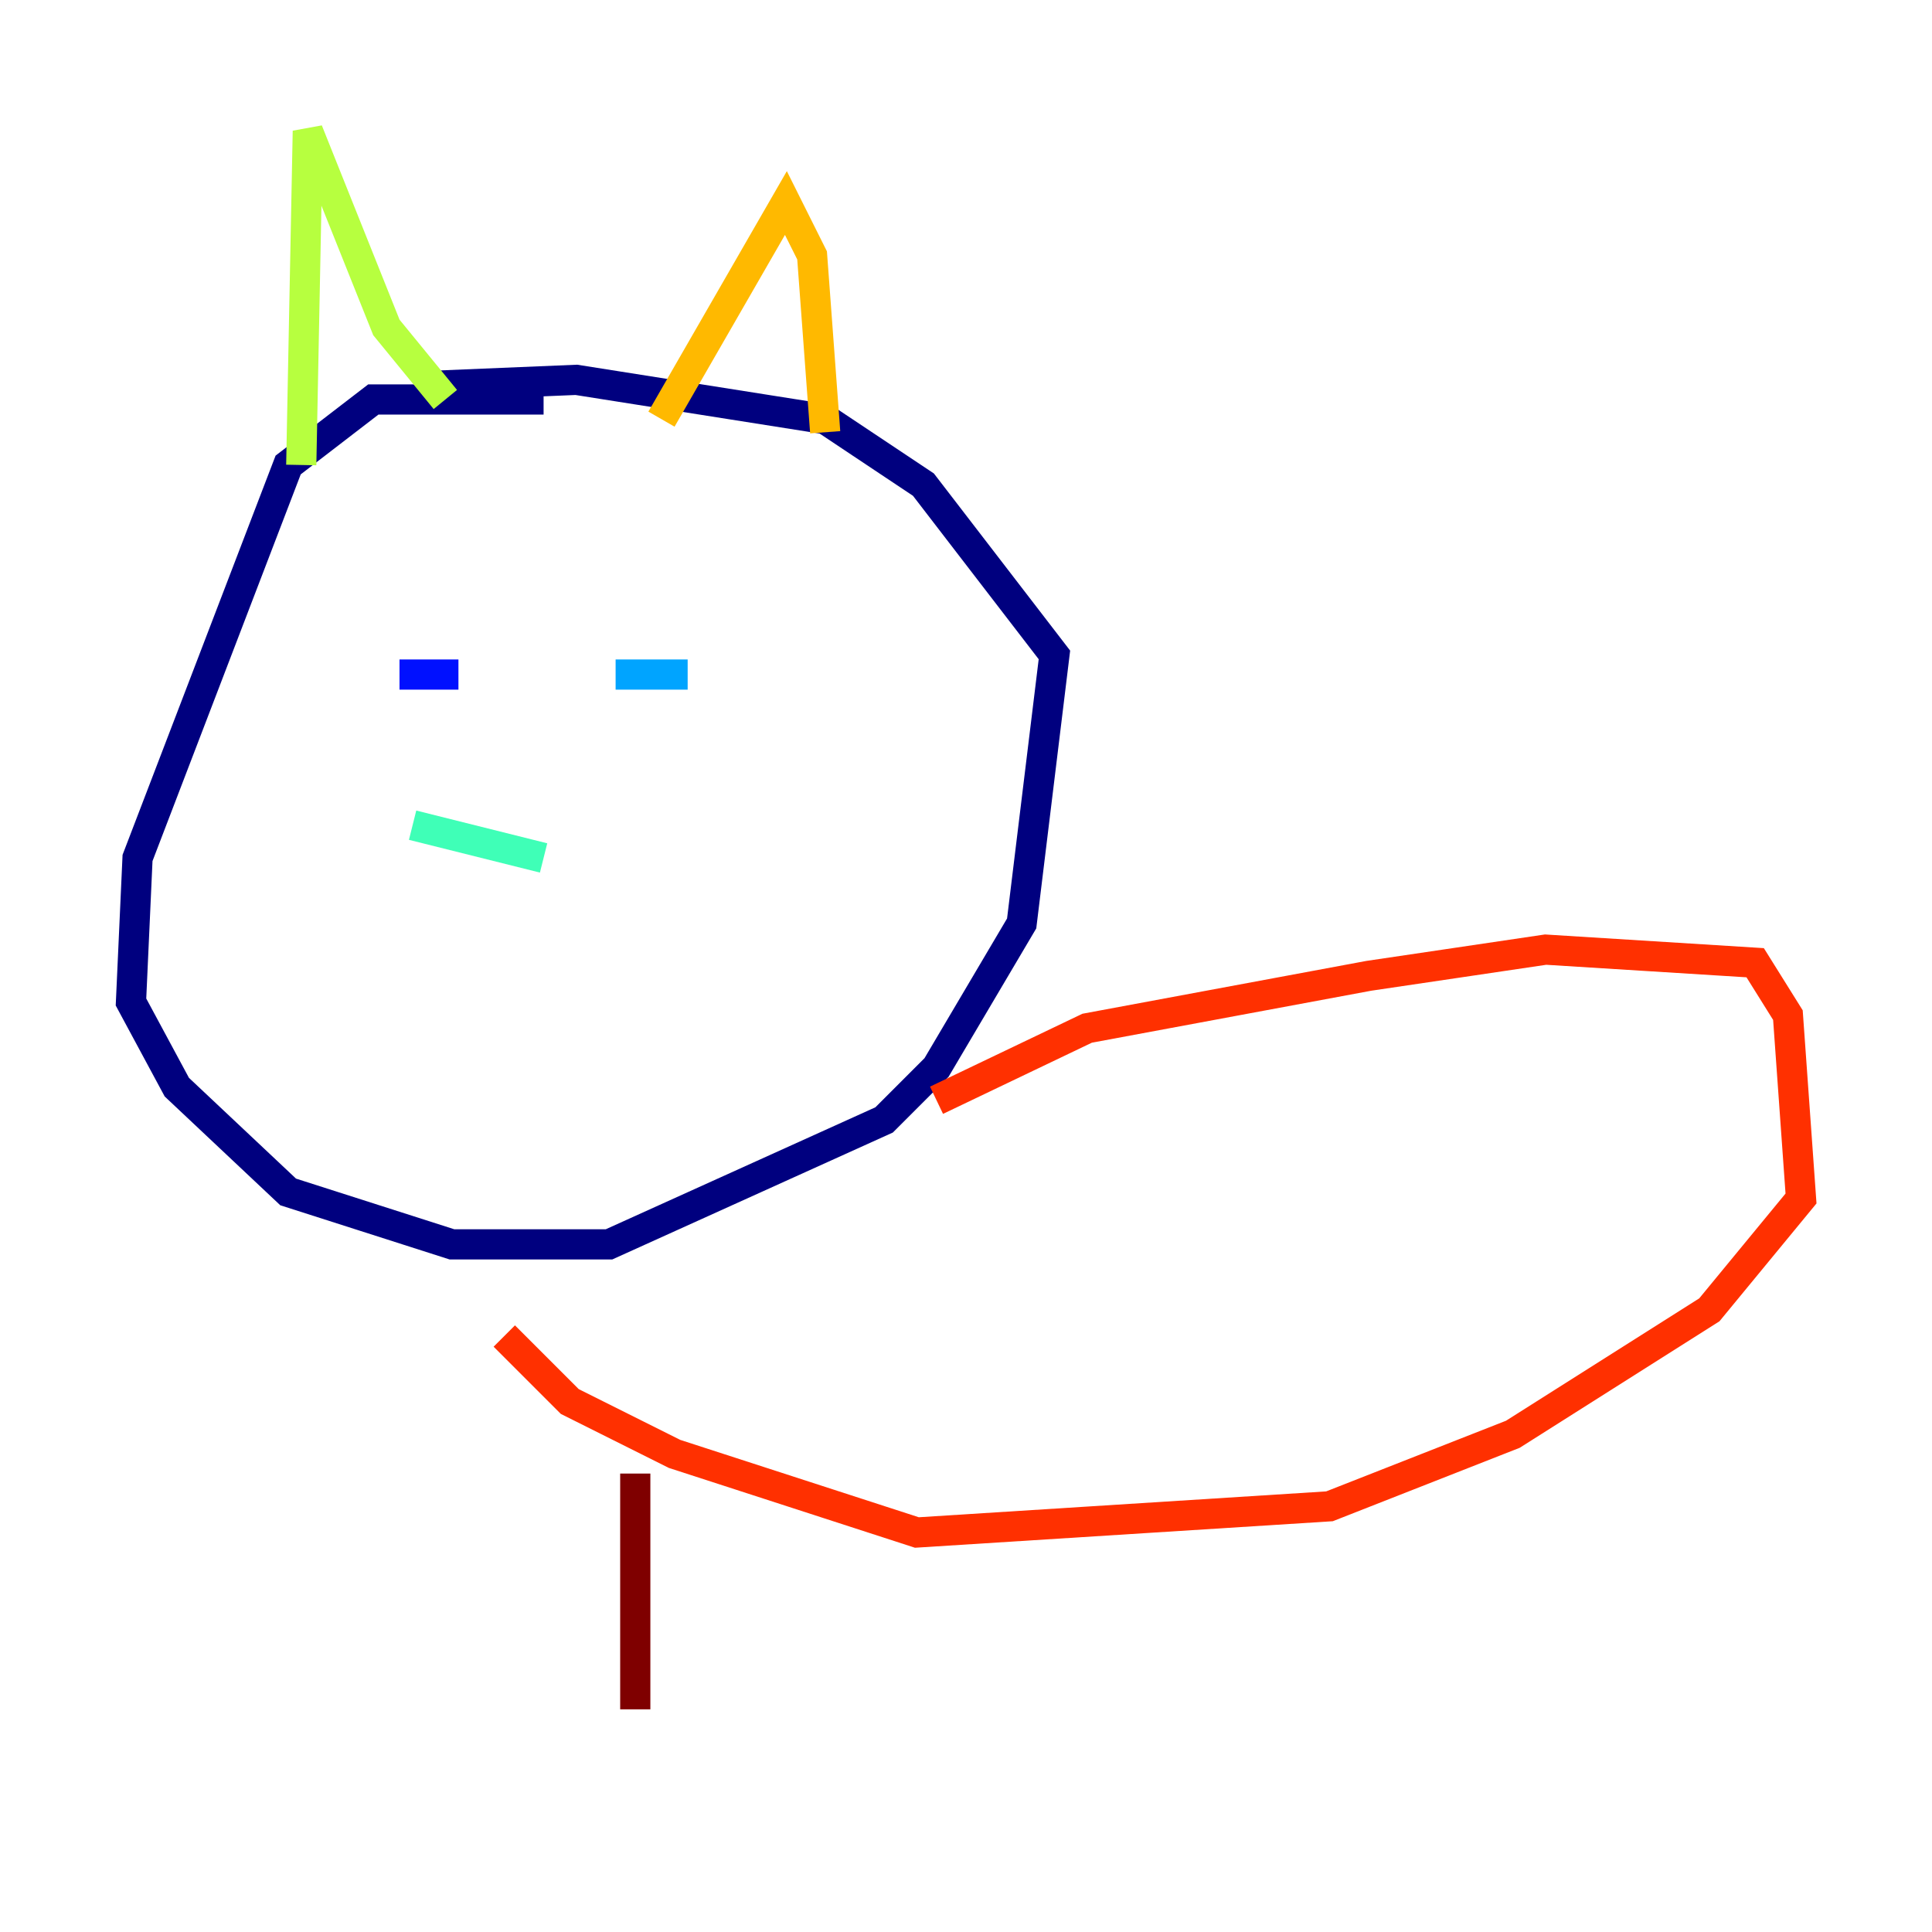<?xml version="1.0" encoding="utf-8" ?>
<svg baseProfile="tiny" height="128" version="1.2" viewBox="0,0,128,128" width="128" xmlns="http://www.w3.org/2000/svg" xmlns:ev="http://www.w3.org/2001/xml-events" xmlns:xlink="http://www.w3.org/1999/xlink"><defs /><polyline fill="none" points="36.014,26.468 24.732,26.468 19.091,30.807 9.112,56.841 8.678,66.386 11.715,72.027 19.091,78.969 29.939,82.441 40.352,82.441 58.576,74.197 62.047,70.725 67.688,61.18 69.858,43.39 61.18,32.108 54.671,27.77 38.183,25.166 27.77,25.6" stroke="#00007f" stroke-width="2" /><polyline fill="none" points="26.468,44.691 30.373,44.691" stroke="#0010ff" stroke-width="2" /><polyline fill="none" points="40.786,44.691 45.559,44.691" stroke="#00a4ff" stroke-width="2" /><polyline fill="none" points="36.014,56.841 27.336,54.671" stroke="#3fffb7" stroke-width="2" /><polyline fill="none" points="19.959,30.807 20.393,8.678 25.6,21.695 29.505,26.468" stroke="#b7ff3f" stroke-width="2" /><polyline fill="none" points="43.824,27.77 52.068,13.451 53.803,16.922 54.671,28.637" stroke="#ffb900" stroke-width="2" /><polyline fill="none" points="62.047,72.895 72.027,68.122 90.685,64.651 102.4,62.915 116.285,63.783 118.454,67.254 119.322,79.403 113.248,86.78 100.231,95.024 88.081,99.797 60.746,101.532 44.691,96.325 37.749,92.854 33.41,88.515" stroke="#ff3000" stroke-width="2" /><polyline fill="none" points="42.088,97.627 42.088,113.248" stroke="#7f0000" stroke-width="2" /></svg>
